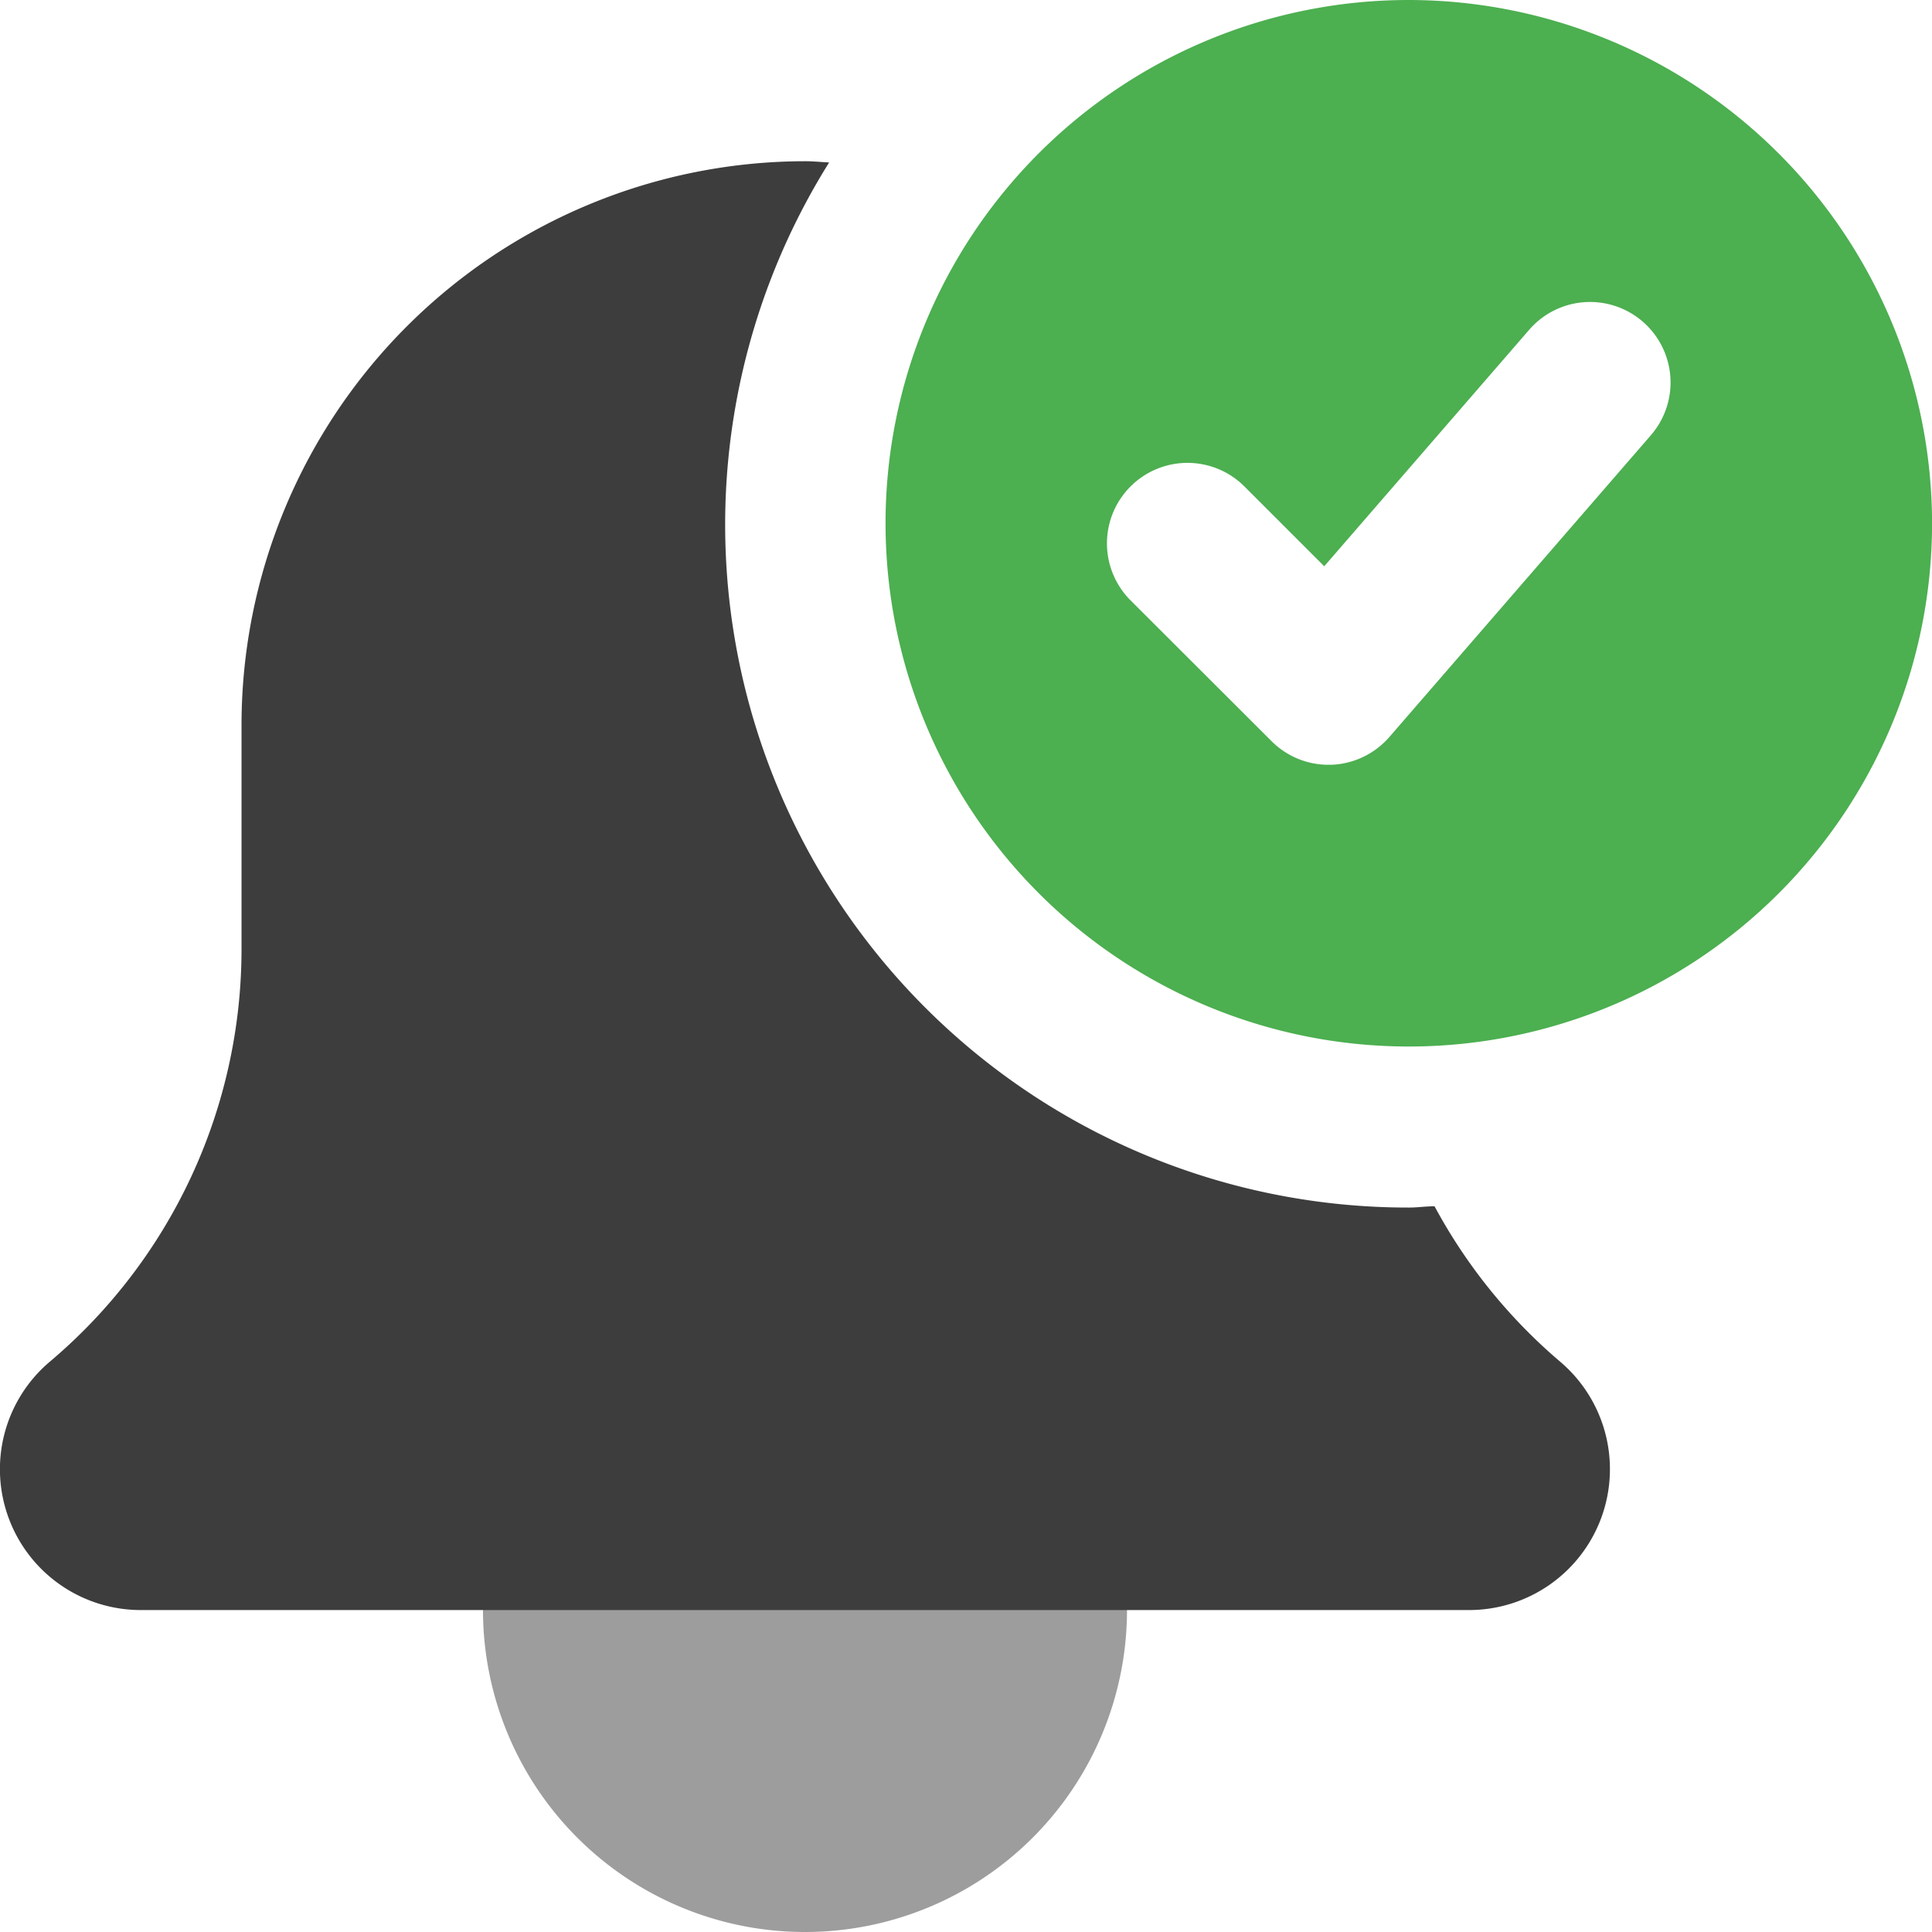 <svg id="alarm_1_" data-name="alarm (1)" xmlns="http://www.w3.org/2000/svg" width="30.317" height="30.317" viewBox="0 0 30.317 30.317">
  <path id="Path_72" data-name="Path 72" d="M242.879,0a8.211,8.211,0,1,0,8.211,8.211A8.22,8.22,0,0,0,242.879,0Zm3.8,6.828-4.105,4.737a1.27,1.27,0,0,1-.909.436h-.046a1.262,1.262,0,0,1-.893-.37L238.512,9.42A1.263,1.263,0,1,1,240.3,7.634l1.252,1.252,3.216-3.711a1.263,1.263,0,1,1,1.91,1.654Zm0,0" transform="translate(-220.772)" fill="#4caf50"/>
  <path id="Path_73" data-name="Path 73" d="M138.106,346.385a5.053,5.053,0,1,1-5.053-5.053A5.053,5.053,0,0,1,138.106,346.385Zm0,0" transform="translate(-120.421 -321.121)" fill="#3d3d3d" opacity="0.501"/>
  <path id="Path_74" data-name="Path 74" d="M22.511,59.07c-.135,0-.268.02-.4.02a10.716,10.716,0,0,1-9.1-16.4c-.124-.005-.245-.019-.37-.019A8.852,8.852,0,0,0,3.79,51.51v3.522A8.47,8.47,0,0,1,.773,61.516a2.21,2.21,0,0,0,1.438,3.89H23.054a2.211,2.211,0,0,0,1.425-3.9A8.474,8.474,0,0,1,22.511,59.07Zm0,0" transform="translate(0 -40.141)" fill="#3d3d3d"/>
</svg>
